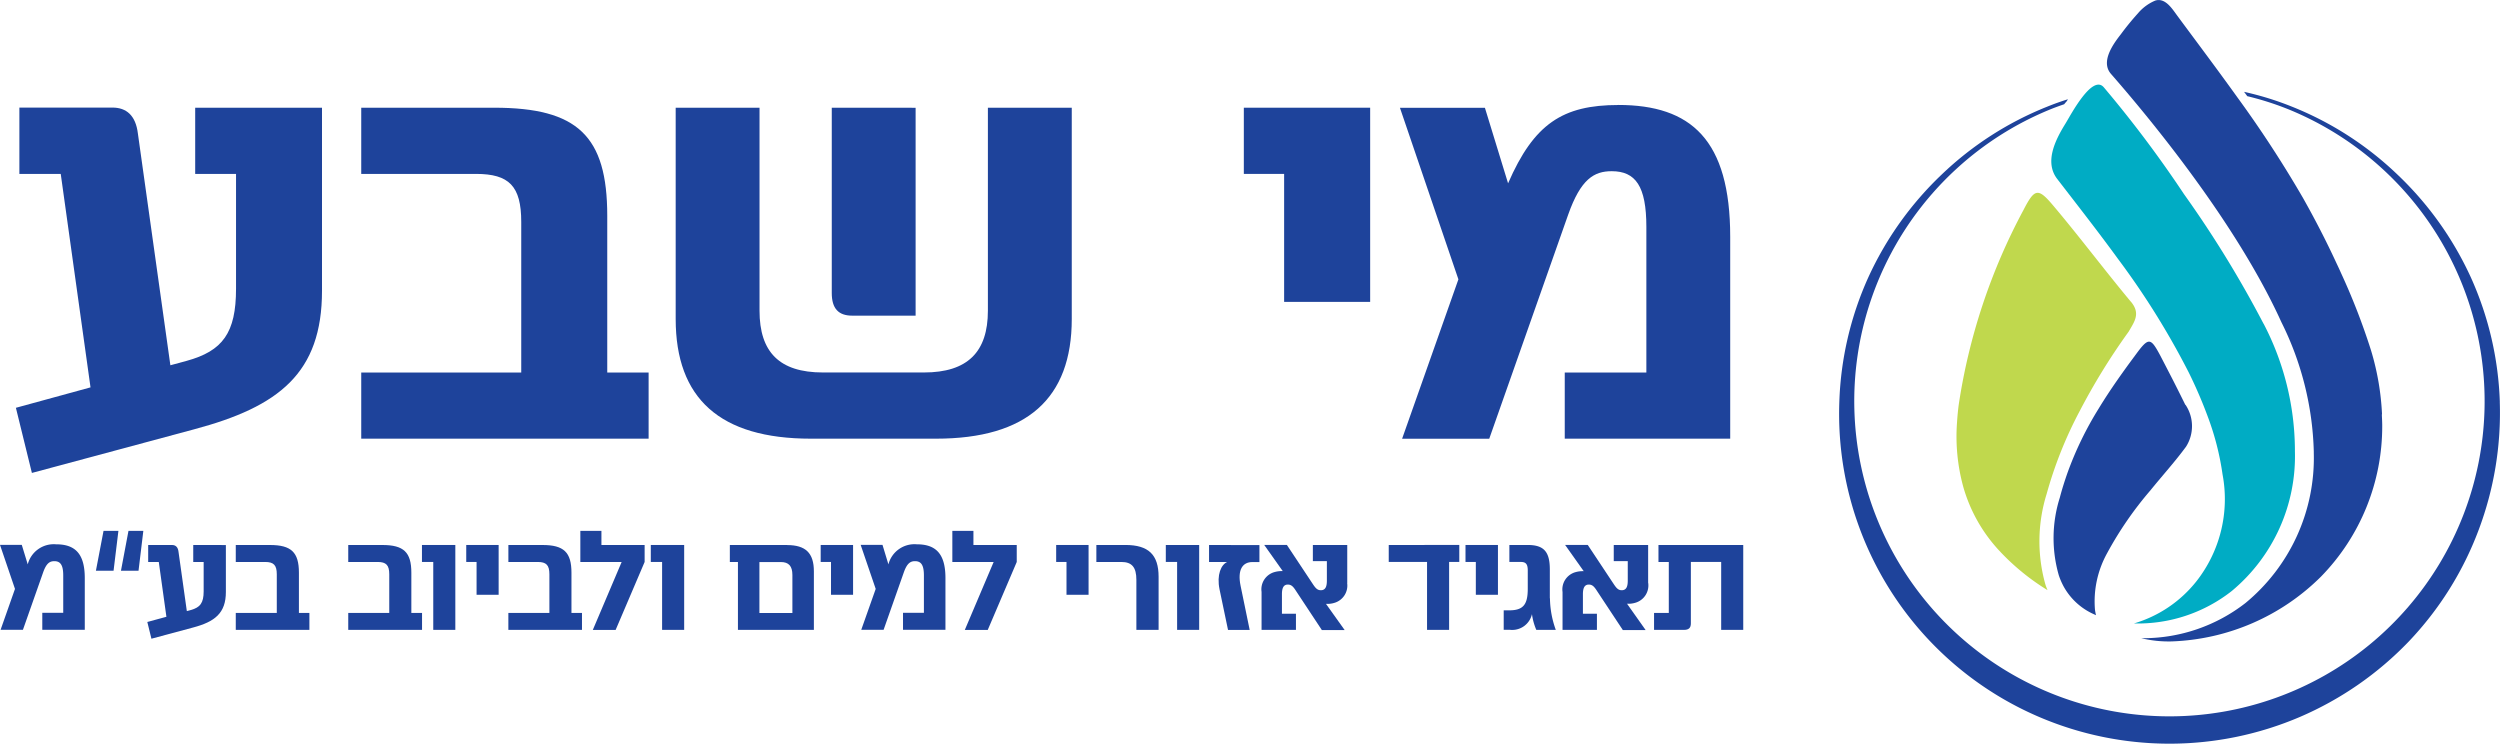 <svg id="Group_90209" data-name="Group 90209" xmlns="http://www.w3.org/2000/svg" xmlns:xlink="http://www.w3.org/1999/xlink" width="115.45" height="34.341" viewBox="0 0 115.45 34.341">
  <defs>
    <clipPath id="clip-path">
      <rect id="Rectangle_5596" data-name="Rectangle 5596" width="115.45" height="34.341" fill="none"/>
    </clipPath>
  </defs>
  <g id="Group_90183" data-name="Group 90183">
    <g id="Group_90182" data-name="Group 90182" clip-path="url(#clip-path)">
      <path id="Path_124227" data-name="Path 124227" d="M525.754,32.331a50.354,50.354,0,0,0-3.673-5.984,53.575,53.575,0,0,0-3.7-4.929c-.535-.632-1.536,1.288-1.767,1.662-.45.726-1,1.772-.387,2.567.938,1.218,1.888,2.43,2.793,3.673a36.263,36.263,0,0,1,3.29,5.281,21.175,21.175,0,0,1,.88,2.049,12.546,12.546,0,0,1,.672,2.64,6.139,6.139,0,0,1-1.2,4.929,5.748,5.748,0,0,1-2.891,1.955,7.016,7.016,0,0,0,4.519-1.5,8.1,8.1,0,0,0,2.914-6.459c0-.034,0-.067,0-.1a12.718,12.718,0,0,0-1.445-5.782" transform="translate(-421.225 -17.383)" fill="#00acc4" fill-rule="evenodd"/>
      <path id="Path_124228" data-name="Path 124228" d="M500.2,53.53c-1.223-1.467-2.369-3-3.6-4.456-.687-.815-.847-.775-1.357.215a27.674,27.674,0,0,0-2.992,8.989c-.038.282-.063.562-.081.84a8.8,8.8,0,0,0,.289,2.958,7.216,7.216,0,0,0,1.673,2.961,10.624,10.624,0,0,0,2.219,1.812c-.034-.081-.067-.164-.094-.246a7.351,7.351,0,0,1,.054-4.2,18.925,18.925,0,0,1,1.521-3.816,29.7,29.7,0,0,1,2.257-3.664s.007-.009.009-.011.013-.027.022-.04c.264-.45.524-.813.081-1.344" transform="translate(-401.796 -39.596)" fill="#c0d84d" fill-rule="evenodd"/>
      <path id="Path_124229" data-name="Path 124229" d="M522.578,88.861q-.279-.568-.564-1.129-.3-.584-.6-1.16c-.437-.815-.529-.844-1.109-.056-.62.833-1.209,1.659-1.733,2.522a15.713,15.713,0,0,0-1.433,2.952c-.13.372-.255.759-.358,1.156a6.206,6.206,0,0,0-.045,3.59,3.357,3.357,0,0,0,.213.495,2.979,2.979,0,0,0,1.444,1.315l.06.027a2.223,2.223,0,0,1-.049-.26,4.6,4.6,0,0,1,.56-2.6,16.47,16.47,0,0,1,2.013-2.918l.034-.043c.531-.652,1.1-1.281,1.6-1.962a1.77,1.77,0,0,0-.025-1.933" transform="translate(-421.659 -70.164)" fill="#1e439b" fill-rule="evenodd"/>
      <path id="Path_124230" data-name="Path 124230" d="M542.651,19.134a12.094,12.094,0,0,0-.511-2.963,30.417,30.417,0,0,0-1.386-3.57c-.067-.154-.141-.309-.213-.461-.47-1.017-.985-2.015-1.536-2.992a52.745,52.745,0,0,0-3.046-4.669,0,0,0,0,1,0,0c-.932-1.3-1.885-2.564-2.768-3.76-.235-.32-.555-.835-1.012-.692a2.1,2.1,0,0,0-.8.589,12.3,12.3,0,0,0-.79.967c-.358.457-.945,1.268-.455,1.83C531.432,4.9,535.79,10,538,14.87a14.19,14.19,0,0,1,1.5,5.984c0,.025,0,.054,0,.078a8.678,8.678,0,0,1-3.149,6.911,7.707,7.707,0,0,1-4.705,1.63c-.038,0-.076,0-.112,0a5.414,5.414,0,0,0,1.393.148,10.286,10.286,0,0,0,6.9-2.987,9.924,9.924,0,0,0,2.833-6.971c0-.175-.011-.352-.018-.526" transform="translate(-432.649 0)" fill="#1e439b" fill-rule="evenodd"/>
      <path id="Path_124231" data-name="Path 124231" d="M493.117,37.43a15.167,15.167,0,0,0-1.341-5.763,15.338,15.338,0,0,0-3.4-4.754,15.153,15.153,0,0,0-4.865-3.126,14.019,14.019,0,0,0-2.206-.682q.078.1.148.2a13.572,13.572,0,0,1,1.992.644,14.555,14.555,0,1,1-11.17,0c.238-.1.48-.187.723-.271.032-.04.064-.079.1-.118s.049-.077.076-.113c-.324.1-.646.215-.962.344a15.167,15.167,0,0,0-4.864,3.127,15.363,15.363,0,0,0-3.394,4.754,15.159,15.159,0,0,0-1.339,5.761,15.223,15.223,0,0,0,9.225,14.539,15.3,15.3,0,0,0,12.045,0,15.376,15.376,0,0,0,5.03-3.487,15.191,15.191,0,0,0,3.221-5.14,15.359,15.359,0,0,0,.979-5.913" transform="translate(-377.675 -18.864)" fill="#1e439b" fill-rule="evenodd"/>
    </g>
  </g>
  <g id="Group_90185" data-name="Group 90185">
    <g id="Group_90184" data-name="Group 90184" clip-path="url(#clip-path)">
      <path id="Path_124232" data-name="Path 124232" d="M12.28,27.093V30.15h1.886v5.3c0,2.038-.611,2.878-2.293,3.337l-.739.2-1.5-10.7c-.1-.84-.535-1.2-1.173-1.2h-4.3V30.15h1.91l1.375,9.858-2.06.564L4,40.951l.739,3.008,3.9-1.048,3.587-.965c3.924-1.046,5.91-2.6,5.91-6.4V27.093Z" transform="translate(-3.266 -22.119)" fill="#1e439b" fill-rule="evenodd"/>
      <path id="Path_124233" data-name="Path 124233" d="M102.221,39.321V32.085c0-3.693-1.375-4.992-5.222-4.992H90.86V30.15h5.3c1.527,0,2.089.56,2.089,2.217v6.954H90.86v3.057h13.271V39.321Z" transform="translate(-74.178 -22.119)" fill="#1e439b" fill-rule="evenodd"/>
      <path id="Path_124234" data-name="Path 124234" d="M184.369,27.093v9.374c0,1.91-.943,2.853-2.954,2.853h-4.663c-2.013,0-2.929-.943-2.929-2.853V27.093h-3.872V36.85c0,3.668,2.038,5.527,6.241,5.527h5.782c4.2,0,6.268-1.859,6.268-5.527V27.093Z" transform="translate(-138.748 -22.119)" fill="#1e439b" fill-rule="evenodd"/>
      <path id="Path_124235" data-name="Path 124235" d="M209.215,27.093v8.559c0,.712.307,1.044.943,1.044h2.929v-9.6Z" transform="translate(-170.804 -22.119)" fill="#1e439b" fill-rule="evenodd"/>
      <path id="Path_124236" data-name="Path 124236" d="M312.859,27.093V30.15h1.861v5.91h3.973V27.093Z" transform="translate(-255.419 -22.119)" fill="#1e439b" fill-rule="evenodd"/>
      <path id="Path_124237" data-name="Path 124237" d="M362.212,26.4c-2.573,0-3.9.867-5.095,3.617l-1.07-3.489h-3.924l2.7,7.923-2.6,7.361h4.024l3.643-10.342c.585-1.657,1.2-2.013,2.013-2.013,1.1,0,1.6.688,1.6,2.573v6.725h-3.769V41.81h7.641V32.487c0-4.483-1.807-6.089-5.171-6.089" transform="translate(-287.474 -21.551)" fill="#1e439b" fill-rule="evenodd"/>
    </g>
  </g>
  <g id="Group_90187" data-name="Group 90187">
    <g id="Group_90186" data-name="Group 90186" clip-path="url(#clip-path)">
      <path id="Path_124238" data-name="Path 124238" d="M2.587,136.909a1.241,1.241,0,0,0-1.306.927l-.275-.9H0l.692,2.033-.665,1.888H1.059l.934-2.654c.15-.423.307-.515.515-.515.282,0,.412.177.412.661v1.724H1.953v.784H3.915V138.47c0-1.149-.464-1.561-1.328-1.561" transform="translate(0 -111.773)" fill="#1e439b" fill-rule="evenodd"/>
      <path id="Path_124239" data-name="Path 124239" d="M24.478,133.531l-.352,1.841h.815l.224-1.841Z" transform="translate(-19.697 -109.015)" fill="#1e439b" fill-rule="evenodd"/>
      <path id="Path_124240" data-name="Path 124240" d="M30.768,133.531l-.347,1.841h.811l.222-1.841Z" transform="translate(-24.835 -109.015)" fill="#1e439b" fill-rule="evenodd"/>
      <path id="Path_124241" data-name="Path 124241" d="M39.157,137.08v.784h.481v1.359c0,.524-.157.739-.587.858l-.19.051-.385-2.743c-.025-.217-.137-.309-.3-.309h-1.1v.784h.49l.352,2.531-.882.24.19.773,1.922-.517c1.005-.266,1.516-.665,1.516-1.639v-2.17Z" transform="translate(-30.233 -111.912)" fill="#1e439b" fill-rule="evenodd"/>
      <path id="Path_124242" data-name="Path 124242" d="M62.221,140.218v-1.857c0-.947-.354-1.281-1.341-1.281H59.305v.784h1.359c.392,0,.535.146.535.569v1.785H59.305V141h3.4v-.784Z" transform="translate(-48.417 -111.912)" fill="#1e439b" fill-rule="evenodd"/>
      <path id="Path_124243" data-name="Path 124243" d="M90.506,140.218v-1.857c0-.947-.352-1.281-1.339-1.281H87.592v.784h1.359c.392,0,.535.146.535.569v1.785H87.592V141H91v-.784Z" transform="translate(-71.51 -111.912)" fill="#1e439b" fill-rule="evenodd"/>
      <path id="Path_124244" data-name="Path 124244" d="M106.132,137.08v.784h.522V141h1.019V137.08Z" transform="translate(-86.646 -111.913)" fill="#1e439b" fill-rule="evenodd"/>
      <path id="Path_124245" data-name="Path 124245" d="M117.269,137.08v.784h.477v1.516h1.019v-2.3Z" transform="translate(-95.738 -111.913)" fill="#1e439b" fill-rule="evenodd"/>
      <path id="Path_124246" data-name="Path 124246" d="M130.782,140.218v-1.857c0-.947-.354-1.281-1.339-1.281h-1.574v.784h1.359c.392,0,.535.146.535.569v1.785h-1.895V141h3.4v-.784Z" transform="translate(-104.392 -111.912)" fill="#1e439b" fill-rule="evenodd"/>
      <path id="Path_124247" data-name="Path 124247" d="M146.944,134.182v-.652h-.974v1.436h1.908l-1.332,3.138H147.6l1.339-3.138v-.784Z" transform="translate(-119.17 -109.014)" fill="#1e439b" fill-rule="evenodd"/>
      <path id="Path_124248" data-name="Path 124248" d="M163.693,137.08v.784h.522V141h1.019V137.08Z" transform="translate(-133.639 -111.913)" fill="#1e439b" fill-rule="evenodd"/>
      <path id="Path_124249" data-name="Path 124249" d="M186.215,137.081h-2.64v.784h.374V141h3.507V138.3c0-.849-.379-1.216-1.241-1.216m.249,3.138h-1.523v-2.354h.988c.365,0,.535.184.535.6Z" transform="translate(-149.871 -111.913)" fill="#1e439b" fill-rule="evenodd"/>
      <path id="Path_124250" data-name="Path 124250" d="M206.422,137.08v.784h.477v1.516h1.019v-2.3Z" transform="translate(-168.523 -111.913)" fill="#1e439b" fill-rule="evenodd"/>
      <path id="Path_124251" data-name="Path 124251" d="M219.073,136.909a1.242,1.242,0,0,0-1.308.927l-.273-.9h-1.008l.694,2.033-.667,1.888h1.032l.934-2.654c.15-.423.307-.515.517-.515.28,0,.41.177.41.661v1.724h-.965v.784h1.96V138.47c0-1.149-.464-1.561-1.326-1.561" transform="translate(-176.738 -111.773)" fill="#1e439b" fill-rule="evenodd"/>
      <path id="Path_124252" data-name="Path 124252" d="M240.513,134.182v-.652h-.974v1.436h1.908l-1.332,3.138h1.059l1.339-3.138v-.784Z" transform="translate(-195.56 -109.014)" fill="#1e439b" fill-rule="evenodd"/>
      <path id="Path_124253" data-name="Path 124253" d="M265.654,137.08v.784h.477v1.516h1.019v-2.3Z" transform="translate(-216.88 -111.913)" fill="#1e439b" fill-rule="evenodd"/>
      <path id="Path_124254" data-name="Path 124254" d="M277.105,137.08h-1.339v.784h1.156c.49,0,.692.249.692.824V141h1.026v-2.45c0-1.026-.47-1.471-1.534-1.471" transform="translate(-225.136 -111.912)" fill="#1e439b" fill-rule="evenodd"/>
      <path id="Path_124255" data-name="Path 124255" d="M293.233,137.08v.784h.522V141h1.019V137.08Z" transform="translate(-239.396 -111.913)" fill="#1e439b" fill-rule="evenodd"/>
      <path id="Path_124256" data-name="Path 124256" d="M304.113,137.08v.784h.838c-.282.125-.491.589-.354,1.263l.392,1.874h1l-.419-2.033c-.157-.757.1-1.1.542-1.1h.327v-.784Z" transform="translate(-248.279 -111.912)" fill="#1e439b" fill-rule="evenodd"/>
      <path id="Path_124257" data-name="Path 124257" d="M321.3,138.832v-1.751h-1.588v.746h.647v.9c0,.273-.065.443-.28.443-.163,0-.249-.105-.374-.293l-1.194-1.8h-1.046l.856,1.209a1.237,1.237,0,0,0-.378.045.827.827,0,0,0-.6.916V141h1.588v-.746h-.647v-.9c0-.275.067-.446.275-.446.164,0,.255.105.379.3l1.189,1.8h1.053l-.862-1.209a1.09,1.09,0,0,0,.385-.045.832.832,0,0,0,.593-.916" transform="translate(-259.084 -111.913)" fill="#1e439b" fill-rule="evenodd"/>
      <path id="Path_124258" data-name="Path 124258" d="M349.306,137.08v.784h1.769V141h1.019v-3.137h.47v-.784Z" transform="translate(-285.174 -111.913)" fill="#1e439b" fill-rule="evenodd"/>
      <path id="Path_124259" data-name="Path 124259" d="M368.615,137.08v.784h.477v1.516h1.021v-2.3Z" transform="translate(-300.938 -111.913)" fill="#1e439b" fill-rule="evenodd"/>
      <path id="Path_124260" data-name="Path 124260" d="M380.356,139.544v-1.333c0-.829-.282-1.131-1.026-1.131h-.842v.784h.529c.235,0,.32.105.32.394v.849c0,.743-.222.992-.862.992h-.249v.9h.3a.935.935,0,0,0,1.005-.726,2.784,2.784,0,0,0,.2.726h.9a4.416,4.416,0,0,1-.269-1.458" transform="translate(-308.785 -111.913)" fill="#1e439b" fill-rule="evenodd"/>
      <path id="Path_124261" data-name="Path 124261" d="M396.975,138.832v-1.751h-1.588v.746h.647v.9c0,.273-.065.443-.28.443-.163,0-.249-.105-.374-.293l-1.194-1.8h-1.046L394,138.29a1.238,1.238,0,0,0-.378.045.827.827,0,0,0-.6.916V141h1.588v-.746h-.647v-.9c0-.275.067-.446.275-.446.164,0,.255.105.379.3l1.189,1.8h1.053L396,139.793a1.089,1.089,0,0,0,.385-.045.832.832,0,0,0,.593-.916" transform="translate(-320.864 -111.913)" fill="#1e439b" fill-rule="evenodd"/>
      <path id="Path_124262" data-name="Path 124262" d="M416.243,137.08v.784h.477v2.354h-.681V141h1.38c.222,0,.32-.092.32-.3v-2.837h1.4V141h1.019V137.08Z" transform="translate(-339.655 -111.912)" fill="#1e439b" fill-rule="evenodd"/>
    </g>
  </g>
</svg>
